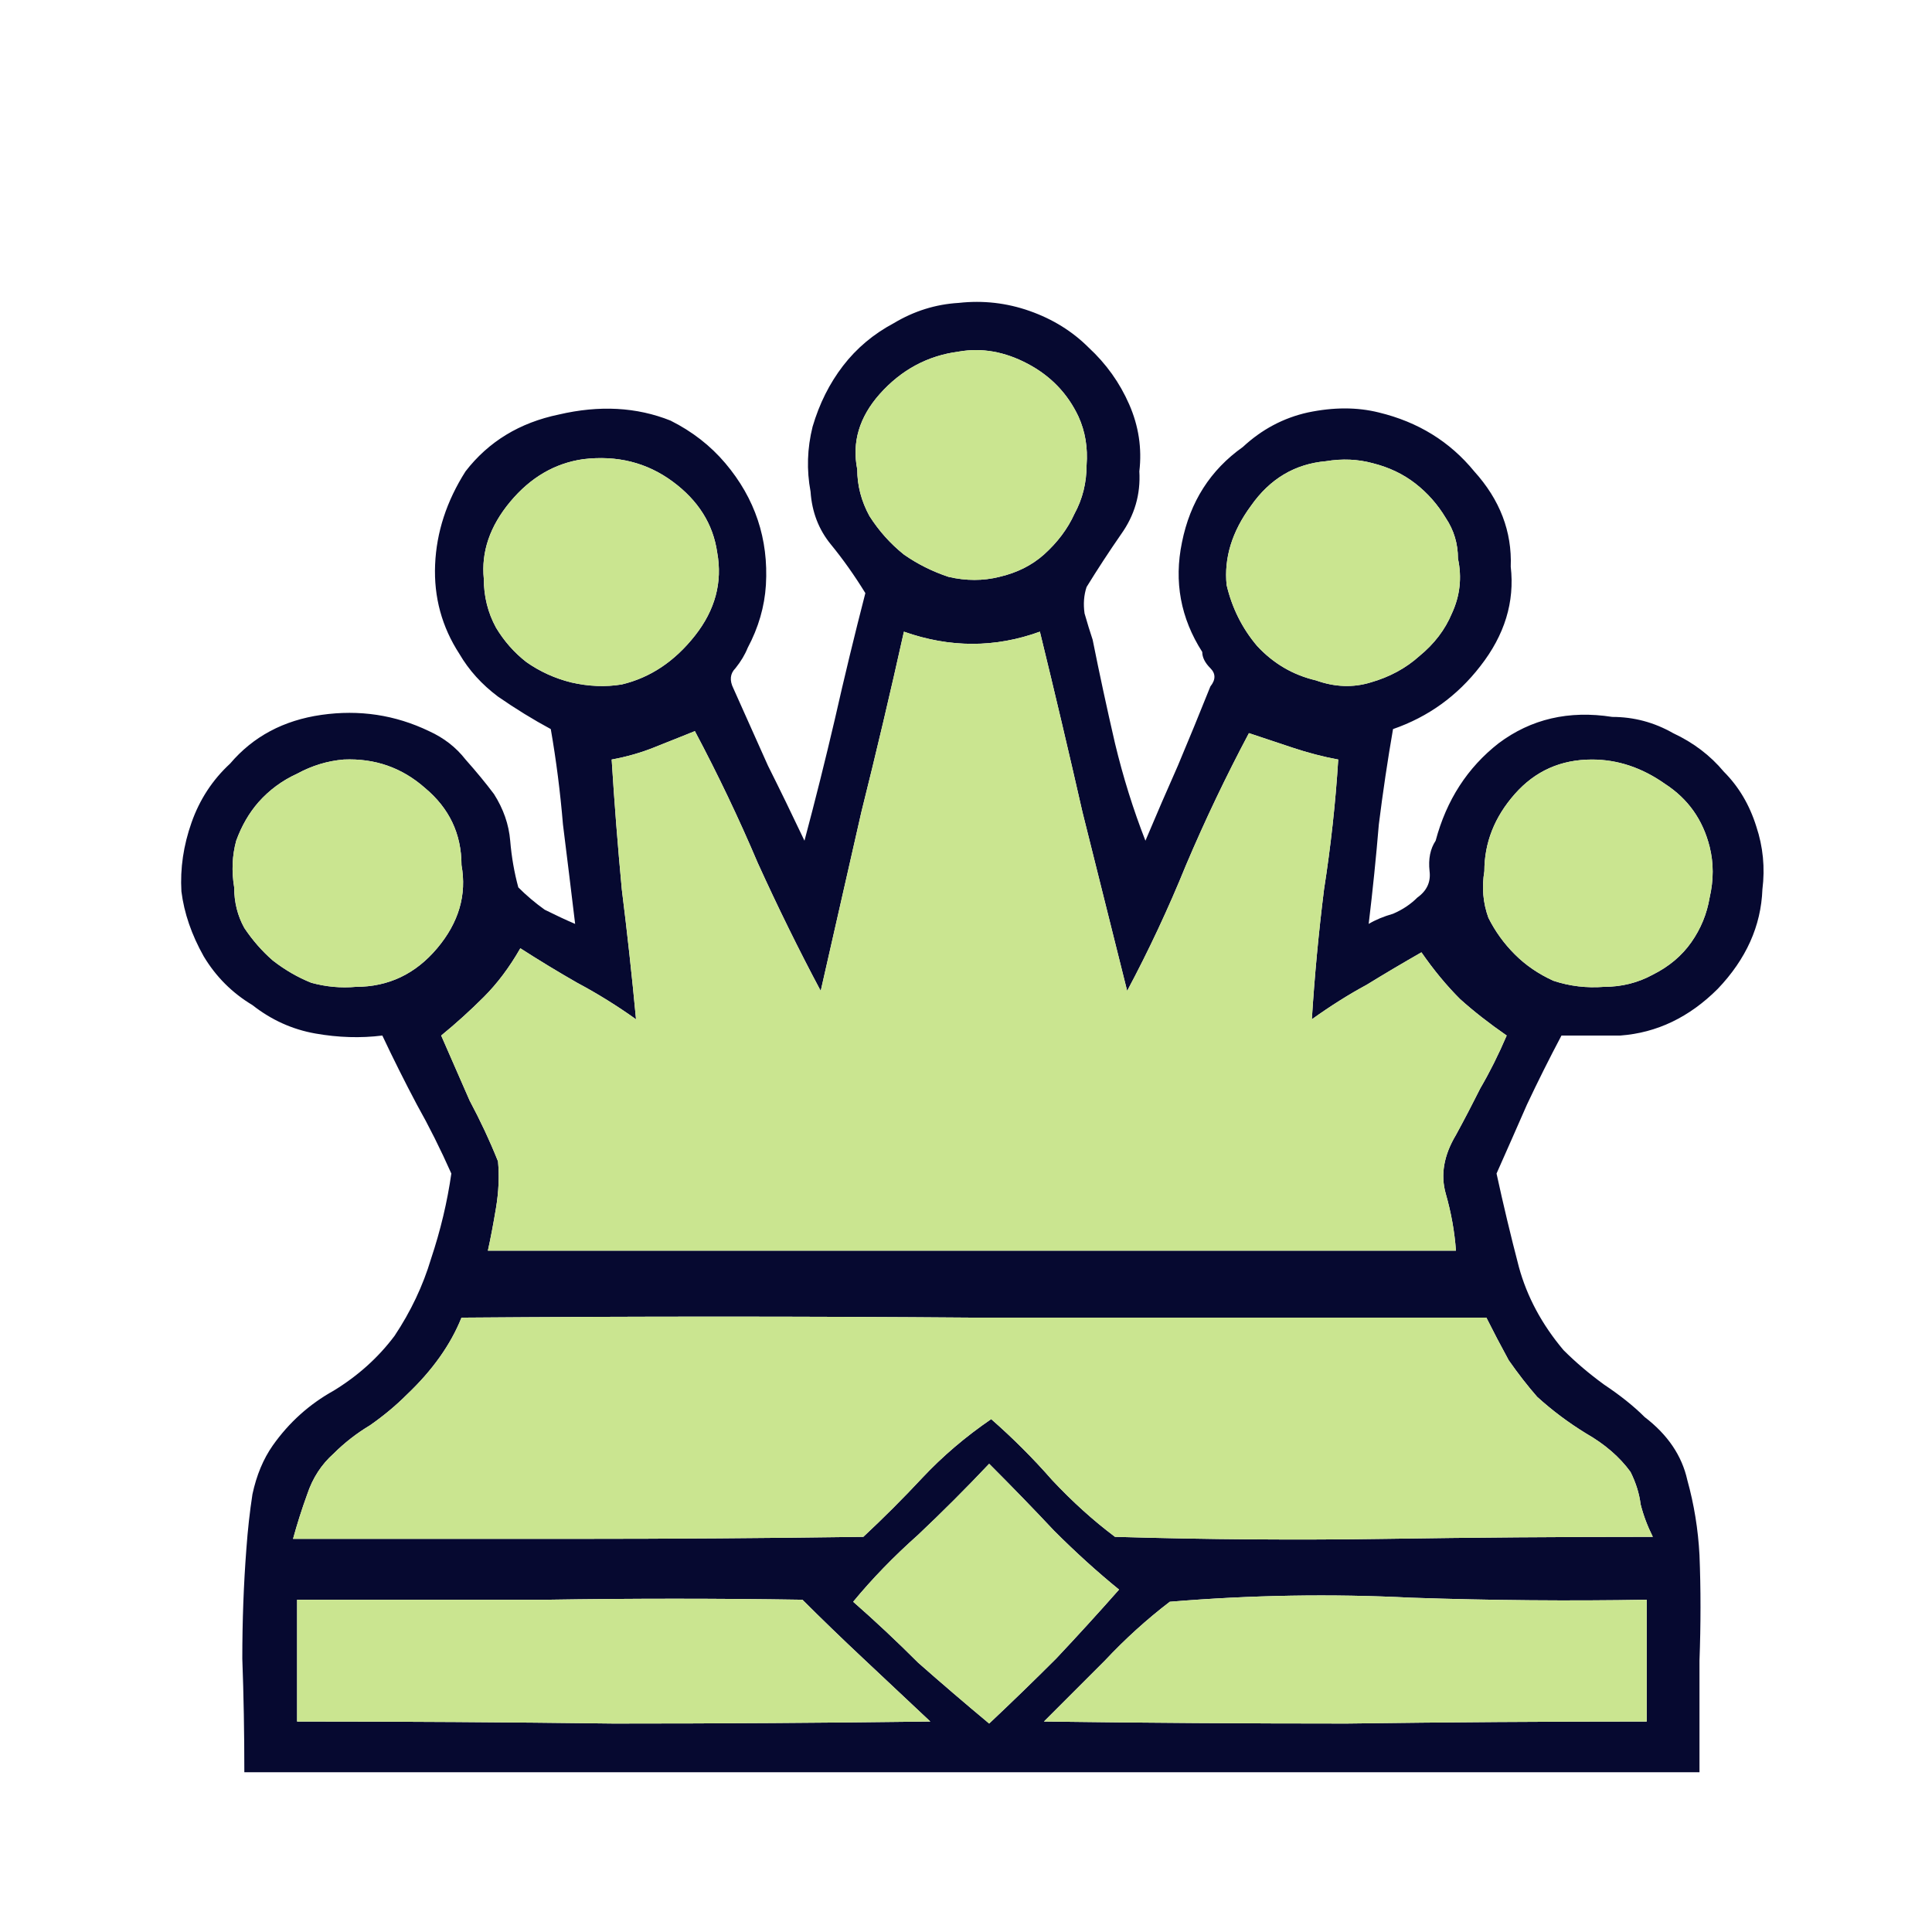 <svg width="180" height="180" viewBox="0 0 180 180" fill="none" xmlns="http://www.w3.org/2000/svg">
<path d="M89.321 28.22C91.59 27.967 93.796 28.22 95.939 28.976C98.082 29.732 99.91 30.867 101.423 32.379C103.061 33.892 104.322 35.657 105.204 37.674C106.087 39.691 106.402 41.771 106.15 43.913C106.276 46.056 105.708 48.01 104.448 49.775C103.313 51.414 102.242 53.053 101.234 54.691C100.982 55.448 100.919 56.267 101.045 57.149C101.297 58.032 101.549 58.851 101.801 59.608C102.431 62.759 103.124 65.973 103.881 69.251C104.637 72.402 105.582 75.427 106.717 78.327C107.726 75.932 108.734 73.6 109.742 71.331C110.751 68.936 111.759 66.477 112.768 63.956C113.272 63.326 113.272 62.759 112.768 62.255C112.263 61.751 112.011 61.246 112.011 60.742C109.995 57.59 109.364 54.187 110.121 50.531C110.877 46.75 112.768 43.788 115.793 41.645C117.558 40.006 119.575 38.934 121.844 38.43C124.239 37.926 126.445 37.926 128.462 38.43C132.117 39.312 135.08 41.14 137.348 43.913C139.744 46.561 140.878 49.523 140.752 52.8C141.13 56.078 140.185 59.167 137.916 62.066C135.773 64.839 133.063 66.793 129.785 67.927C129.281 70.827 128.84 73.789 128.462 76.814C128.21 79.84 127.895 82.928 127.517 86.079C128.147 85.701 128.903 85.386 129.785 85.134C130.668 84.756 131.424 84.251 132.054 83.621C132.937 82.991 133.315 82.172 133.189 81.163C133.063 80.028 133.252 79.083 133.756 78.327C134.764 74.545 136.718 71.52 139.618 69.251C142.643 66.982 146.172 66.162 150.206 66.793C152.223 66.793 154.114 67.297 155.879 68.305C157.769 69.188 159.346 70.385 160.606 71.898C161.993 73.285 163.001 74.986 163.631 77.003C164.262 78.894 164.451 80.848 164.199 82.865C164.072 86.268 162.686 89.357 160.039 92.13C157.391 94.777 154.366 96.227 150.963 96.479H145.479C144.345 98.622 143.273 100.765 142.265 102.908C141.383 104.925 140.437 107.067 139.429 109.336C140.059 112.236 140.752 115.135 141.509 118.034C142.265 120.808 143.651 123.392 145.668 125.787C146.803 126.921 148.064 127.993 149.45 129.001C150.963 130.01 152.223 131.018 153.232 132.027C155.375 133.666 156.698 135.619 157.202 137.888C157.833 140.158 158.211 142.49 158.337 144.884C158.463 148.036 158.463 151.313 158.337 154.717C158.337 158.12 158.337 161.587 158.337 165.116H22.764C22.764 161.461 22.701 157.931 22.575 154.528C22.575 150.998 22.701 147.595 22.953 144.317C23.079 142.553 23.268 140.851 23.52 139.212C23.898 137.447 24.528 135.934 25.411 134.674C26.924 132.531 28.814 130.829 31.083 129.568C33.352 128.182 35.243 126.48 36.756 124.463C38.269 122.194 39.403 119.8 40.159 117.278C41.042 114.631 41.672 111.984 42.05 109.336C41.042 107.067 39.97 104.925 38.836 102.908C37.701 100.765 36.63 98.622 35.621 96.479C33.604 96.731 31.524 96.668 29.382 96.29C27.239 95.912 25.285 95.029 23.52 93.643C21.629 92.508 20.116 90.996 18.982 89.105C17.848 87.088 17.154 85.071 16.902 83.054C16.776 80.911 17.091 78.768 17.848 76.625C18.604 74.482 19.801 72.654 21.44 71.142C23.583 68.621 26.419 67.108 29.949 66.603C33.478 66.099 36.819 66.603 39.97 68.117C41.357 68.746 42.491 69.629 43.374 70.764C44.382 71.898 45.265 72.97 46.021 73.978C46.903 75.364 47.408 76.814 47.534 78.327C47.66 79.84 47.912 81.289 48.29 82.676C49.046 83.432 49.866 84.125 50.748 84.756C51.757 85.26 52.702 85.701 53.584 86.079C53.206 82.928 52.828 79.84 52.45 76.814C52.198 73.789 51.82 70.827 51.315 67.927C49.677 67.045 48.038 66.036 46.399 64.902C44.886 63.767 43.689 62.444 42.806 60.931C41.168 58.41 40.411 55.637 40.538 52.611C40.664 49.586 41.609 46.687 43.374 43.913C45.517 41.14 48.416 39.376 52.072 38.619C55.853 37.737 59.32 37.926 62.471 39.186C64.488 40.195 66.19 41.518 67.576 43.157C68.963 44.796 69.972 46.561 70.602 48.452C71.232 50.342 71.484 52.359 71.358 54.502C71.232 56.519 70.665 58.473 69.657 60.364C69.405 60.994 69.026 61.625 68.522 62.255C68.017 62.759 67.954 63.389 68.333 64.146C69.468 66.667 70.539 69.061 71.547 71.331C72.682 73.6 73.816 75.932 74.951 78.327C75.959 74.545 76.905 70.764 77.787 66.982C78.67 63.074 79.615 59.166 80.623 55.259C79.615 53.62 78.544 52.107 77.409 50.721C76.274 49.334 75.644 47.695 75.518 45.804C75.14 43.788 75.203 41.771 75.707 39.754C76.337 37.611 77.283 35.72 78.544 34.081C79.804 32.443 81.38 31.119 83.271 30.11C85.161 28.976 87.178 28.346 89.321 28.22ZM89.321 32.758C86.422 33.136 83.964 34.459 81.947 36.728C80.056 38.871 79.363 41.203 79.867 43.724C79.867 45.237 80.245 46.687 81.002 48.073C81.884 49.46 82.955 50.658 84.216 51.666C85.476 52.548 86.863 53.242 88.376 53.746C90.015 54.124 91.59 54.124 93.103 53.746C94.742 53.368 96.129 52.674 97.263 51.666C98.524 50.532 99.469 49.271 100.099 47.884C100.855 46.498 101.234 44.985 101.234 43.346C101.36 41.708 101.108 40.195 100.477 38.808C99.469 36.665 97.893 35.027 95.75 33.892C93.607 32.758 91.464 32.379 89.321 32.758ZM54.341 42.779C51.694 43.157 49.425 44.481 47.534 46.75C45.643 49.019 44.823 51.414 45.076 53.935C45.076 55.574 45.454 57.086 46.21 58.473C46.966 59.733 47.912 60.805 49.046 61.688C50.307 62.57 51.694 63.2 53.206 63.578C54.845 63.956 56.42 64.019 57.933 63.767C60.581 63.137 62.849 61.625 64.74 59.23C66.631 56.834 67.325 54.25 66.82 51.477C66.442 48.83 65.055 46.624 62.66 44.859C60.265 43.094 57.492 42.401 54.341 42.779ZM123.545 42.968C120.646 43.22 118.314 44.607 116.549 47.128C114.784 49.523 114.028 51.981 114.28 54.502C114.784 56.645 115.73 58.536 117.116 60.175C118.63 61.814 120.457 62.885 122.6 63.389C124.365 64.019 126.066 64.082 127.706 63.578C129.47 63.074 130.983 62.255 132.243 61.12C133.63 59.986 134.638 58.662 135.269 57.149C136.025 55.511 136.214 53.809 135.836 52.044C135.836 50.658 135.458 49.397 134.701 48.263C133.945 47.002 133 45.93 131.865 45.048C130.731 44.166 129.407 43.535 127.895 43.157C126.508 42.779 125.058 42.716 123.545 42.968ZM84.216 58.851C82.955 64.524 81.632 70.133 80.245 75.68C78.985 81.226 77.724 86.772 76.463 92.319C74.447 88.537 72.493 84.567 70.602 80.406C68.837 76.247 66.883 72.15 64.74 68.117C63.48 68.621 62.219 69.124 60.959 69.629C59.698 70.133 58.375 70.512 56.988 70.764C57.24 74.797 57.555 78.831 57.933 82.865C58.438 86.899 58.879 90.933 59.257 94.966C57.492 93.706 55.664 92.571 53.773 91.563C52.009 90.554 50.244 89.483 48.479 88.349C47.471 90.113 46.336 91.626 45.076 92.886C43.815 94.147 42.491 95.344 41.105 96.479C41.987 98.496 42.87 100.513 43.752 102.53C44.76 104.42 45.643 106.311 46.399 108.202C46.525 109.588 46.462 111.039 46.21 112.551C45.958 114.064 45.706 115.387 45.454 116.522H135.647C135.521 114.757 135.206 112.992 134.701 111.228C134.197 109.462 134.512 107.635 135.647 105.744C136.403 104.357 137.159 102.908 137.916 101.395C138.798 99.883 139.618 98.244 140.374 96.479C138.735 95.344 137.285 94.21 136.025 93.075C134.764 91.815 133.567 90.365 132.432 88.727C130.668 89.735 128.966 90.744 127.327 91.752C125.688 92.634 123.987 93.706 122.222 94.966C122.474 90.933 122.852 86.899 123.356 82.865C123.987 78.831 124.428 74.797 124.68 70.764C123.293 70.512 121.844 70.133 120.331 69.629C118.819 69.124 117.495 68.683 116.36 68.305C114.217 72.339 112.263 76.436 110.499 80.596C108.86 84.63 107.032 88.537 105.015 92.319C103.629 86.772 102.242 81.226 100.855 75.68C99.595 70.133 98.271 64.524 96.884 58.851C92.725 60.364 88.502 60.364 84.216 58.851ZM32.029 70.764C30.516 70.89 29.066 71.331 27.68 72.087C26.293 72.717 25.096 73.6 24.087 74.734C23.205 75.743 22.512 76.94 22.007 78.327C21.629 79.713 21.566 81.163 21.818 82.676C21.818 84.062 22.133 85.323 22.764 86.457C23.52 87.592 24.402 88.6 25.411 89.483C26.545 90.365 27.743 91.059 29.003 91.563C30.39 91.941 31.777 92.067 33.163 91.941C36.189 91.941 38.71 90.744 40.727 88.349C42.743 85.953 43.5 83.369 42.996 80.596C42.996 77.696 41.861 75.301 39.592 73.411C37.449 71.52 34.928 70.638 32.029 70.764ZM148.316 70.764C145.416 70.764 143.021 71.835 141.13 73.978C139.24 76.121 138.294 78.516 138.294 81.163C138.042 82.676 138.168 84.125 138.672 85.512C139.303 86.772 140.122 87.907 141.13 88.915C142.139 89.924 143.336 90.744 144.723 91.374C146.235 91.878 147.812 92.067 149.45 91.941C151.089 91.941 152.601 91.563 153.988 90.807C155.501 90.05 156.698 89.041 157.58 87.781C158.463 86.52 159.03 85.134 159.283 83.621C159.661 81.983 159.661 80.406 159.283 78.894C158.652 76.373 157.265 74.419 155.122 73.033C152.98 71.52 150.711 70.764 148.316 70.764ZM42.996 122.762C41.987 125.283 40.285 127.678 37.89 129.947C36.882 130.955 35.747 131.901 34.487 132.783C33.226 133.539 32.092 134.422 31.083 135.43C29.949 136.439 29.13 137.699 28.625 139.212C28.121 140.599 27.68 141.985 27.302 143.372C36.126 143.372 44.886 143.372 53.584 143.372C62.408 143.372 71.358 143.309 80.434 143.183C82.325 141.418 84.153 139.59 85.918 137.699C87.808 135.682 89.952 133.855 92.347 132.216C94.363 133.981 96.254 135.871 98.019 137.888C99.91 139.905 101.864 141.67 103.881 143.183C112.453 143.435 120.835 143.498 129.029 143.372C137.222 143.246 145.542 143.183 153.988 143.183C153.484 142.174 153.106 141.166 152.854 140.158C152.728 139.149 152.412 138.14 151.908 137.132C150.9 135.745 149.513 134.548 147.749 133.539C146.109 132.531 144.597 131.397 143.21 130.136C142.328 129.127 141.446 127.993 140.563 126.732C139.807 125.346 139.114 124.022 138.483 122.762C122.6 122.762 106.717 122.762 90.834 122.762C74.951 122.636 59.005 122.636 42.996 122.762ZM79.489 149.233C81.506 150.998 83.523 152.889 85.539 154.906C87.683 156.797 89.889 158.687 92.158 160.579C94.3 158.561 96.38 156.545 98.397 154.528C100.414 152.385 102.368 150.242 104.259 148.099C102.242 146.46 100.225 144.632 98.208 142.616C96.317 140.599 94.3 138.518 92.158 136.376C90.015 138.644 87.808 140.851 85.539 142.994C83.271 145.011 81.254 147.09 79.489 149.233ZM27.68 149.044V160.39C37.512 160.39 47.345 160.453 57.177 160.579C67.01 160.579 76.841 160.516 86.674 160.39C84.531 158.372 82.451 156.419 80.434 154.528C78.418 152.637 76.526 150.809 74.762 149.044C66.82 148.918 58.879 148.918 50.937 149.044C43.122 149.044 35.369 149.044 27.68 149.044ZM108.986 149.233C106.843 150.872 104.826 152.7 102.935 154.717C101.045 156.608 99.154 158.498 97.263 160.39C106.717 160.516 116.108 160.579 125.436 160.579C134.89 160.453 144.219 160.39 153.421 160.39V149.044C146.235 149.17 138.925 149.107 131.487 148.855C124.05 148.477 116.549 148.603 108.986 149.233Z" fill="#060930"/>
<path d="M89.322 32.758C86.422 33.136 83.964 34.459 81.947 36.728C80.057 38.871 79.363 41.203 79.867 43.724C79.867 45.237 80.246 46.687 81.002 48.073C81.884 49.46 82.956 50.657 84.216 51.666C85.477 52.548 86.864 53.242 88.376 53.746C90.015 54.124 91.591 54.124 93.103 53.746C94.742 53.368 96.128 52.674 97.263 51.666C98.523 50.531 99.469 49.271 100.099 47.884C100.856 46.498 101.234 44.985 101.234 43.346C101.36 41.708 101.108 40.195 100.478 38.808C99.469 36.665 97.894 35.026 95.75 33.892C93.607 32.758 91.465 32.379 89.322 32.758ZM54.341 42.779C51.694 43.157 49.425 44.481 47.534 46.75C45.643 49.019 44.824 51.414 45.076 53.935C45.076 55.574 45.454 57.086 46.21 58.473C46.967 59.734 47.912 60.805 49.047 61.687C50.307 62.57 51.694 63.2 53.206 63.578C54.845 63.956 56.421 64.019 57.934 63.767C60.581 63.137 62.85 61.624 64.74 59.229C66.632 56.834 67.325 54.25 66.82 51.477C66.442 48.83 65.056 46.624 62.661 44.859C60.266 43.094 57.492 42.401 54.341 42.779ZM123.546 42.968C120.647 43.22 118.315 44.607 116.549 47.128C114.785 49.523 114.028 51.981 114.281 54.502C114.785 56.645 115.73 58.536 117.117 60.175C118.63 61.813 120.458 62.885 122.6 63.389C124.365 64.019 126.067 64.082 127.705 63.578C129.471 63.074 130.983 62.255 132.244 61.12C133.63 59.986 134.639 58.662 135.269 57.149C136.025 55.511 136.214 53.809 135.836 52.044C135.836 50.657 135.458 49.397 134.702 48.262C133.945 47.002 133 45.93 131.866 45.048C130.731 44.166 129.408 43.535 127.894 43.157C126.508 42.779 125.058 42.716 123.546 42.968ZM84.216 58.851C82.956 64.524 81.632 70.133 80.246 75.679C78.985 81.226 77.725 86.772 76.464 92.319C74.447 88.537 72.493 84.567 70.602 80.407C68.838 76.247 66.883 72.15 64.74 68.117C63.48 68.621 62.219 69.124 60.959 69.629C59.698 70.133 58.374 70.511 56.988 70.764C57.24 74.797 57.556 78.831 57.934 82.865C58.438 86.898 58.879 90.933 59.257 94.966C57.492 93.706 55.665 92.571 53.774 91.563C52.009 90.554 50.244 89.483 48.479 88.348C47.471 90.113 46.336 91.626 45.076 92.886C43.815 94.147 42.492 95.344 41.105 96.479C41.987 98.496 42.87 100.513 43.752 102.53C44.761 104.42 45.643 106.311 46.4 108.202C46.526 109.589 46.462 111.038 46.21 112.551C45.958 114.064 45.706 115.387 45.454 116.522H135.647C135.521 114.757 135.206 112.992 134.702 111.228C134.197 109.463 134.513 107.635 135.647 105.744C136.403 104.357 137.16 102.908 137.916 101.395C138.799 99.883 139.618 98.243 140.374 96.479C138.736 95.344 137.286 94.21 136.025 93.075C134.765 91.815 133.567 90.365 132.433 88.727C130.668 89.735 128.966 90.743 127.327 91.752C125.689 92.634 123.987 93.706 122.222 94.966C122.474 90.933 122.852 86.898 123.357 82.865C123.987 78.831 124.428 74.797 124.68 70.764C123.294 70.511 121.844 70.133 120.331 69.629C118.819 69.124 117.495 68.683 116.36 68.305C114.218 72.339 112.264 76.436 110.499 80.596C108.86 84.63 107.032 88.537 105.015 92.319C103.629 86.772 102.242 81.226 100.856 75.679C99.595 70.133 98.272 64.524 96.885 58.851C92.725 60.364 88.502 60.364 84.216 58.851ZM32.029 70.764C30.516 70.89 29.067 71.331 27.68 72.087C26.294 72.717 25.096 73.6 24.087 74.734C23.205 75.743 22.512 76.94 22.008 78.327C21.629 79.714 21.566 81.163 21.819 82.676C21.819 84.062 22.134 85.323 22.764 86.457C23.52 87.592 24.403 88.6 25.411 89.483C26.546 90.365 27.743 91.059 29.004 91.563C30.39 91.941 31.777 92.067 33.164 91.941C36.189 91.941 38.71 90.743 40.727 88.348C42.744 85.953 43.5 83.369 42.996 80.596C42.996 77.696 41.861 75.301 39.592 73.411C37.45 71.52 34.928 70.637 32.029 70.764ZM148.316 70.764C145.416 70.764 143.021 71.835 141.131 73.978C139.24 76.121 138.295 78.516 138.295 81.163C138.042 82.676 138.169 84.125 138.673 85.512C139.303 86.772 140.122 87.907 141.131 88.915C142.139 89.924 143.337 90.743 144.723 91.374C146.236 91.878 147.811 92.067 149.45 91.941C151.089 91.941 152.602 91.563 153.988 90.806C155.501 90.05 156.698 89.041 157.581 87.781C158.464 86.52 159.031 85.134 159.283 83.621C159.661 81.982 159.661 80.407 159.283 78.894C158.653 76.373 157.266 74.419 155.123 73.032C152.98 71.52 150.711 70.764 148.316 70.764ZM42.996 122.762C41.987 125.283 40.286 127.678 37.891 129.947C36.882 130.955 35.748 131.901 34.487 132.783C33.227 133.539 32.092 134.422 31.084 135.43C29.949 136.439 29.13 137.699 28.626 139.212C28.121 140.599 27.68 141.985 27.302 143.372C36.126 143.372 44.887 143.372 53.585 143.372C62.409 143.372 71.359 143.309 80.435 143.183C82.325 141.418 84.153 139.59 85.918 137.699C87.809 135.682 89.952 133.855 92.347 132.216C94.364 133.981 96.254 135.871 98.019 137.888C99.91 139.905 101.864 141.67 103.881 143.183C112.453 143.435 120.836 143.498 129.029 143.372C137.223 143.246 145.542 143.183 153.988 143.183C153.484 142.174 153.106 141.166 152.854 140.157C152.728 139.149 152.413 138.14 151.908 137.132C150.9 135.745 149.514 134.548 147.748 133.539C146.11 132.531 144.597 131.397 143.211 130.136C142.328 129.127 141.446 127.993 140.563 126.732C139.807 125.346 139.114 124.022 138.484 122.762C122.6 122.762 106.717 122.762 90.834 122.762C74.951 122.636 59.005 122.636 42.996 122.762ZM79.489 149.233C81.506 150.998 83.523 152.889 85.54 154.906C87.683 156.797 89.889 158.687 92.158 160.579C94.301 158.561 96.38 156.544 98.397 154.528C100.415 152.385 102.368 150.242 104.259 148.099C102.242 146.46 100.226 144.632 98.209 142.615C96.317 140.599 94.301 138.518 92.158 136.376C90.015 138.644 87.809 140.851 85.54 142.994C83.271 145.01 81.254 147.09 79.489 149.233ZM27.68 149.044V160.39C37.513 160.39 47.345 160.453 57.177 160.579C67.01 160.579 76.842 160.516 86.674 160.39C84.531 158.372 82.451 156.418 80.435 154.528C78.418 152.637 76.527 150.809 74.762 149.044C66.82 148.918 58.879 148.918 50.937 149.044C43.122 149.044 35.37 149.044 27.68 149.044ZM108.986 149.233C106.843 150.872 104.826 152.7 102.936 154.717C101.045 156.608 99.154 158.498 97.263 160.39C106.717 160.516 116.108 160.579 125.437 160.579C134.891 160.453 144.219 160.39 153.421 160.39V149.044C146.236 149.17 138.925 149.108 131.487 148.855C124.05 148.477 116.549 148.603 108.986 149.233Z" fill="#CAE590"/>
</svg>
